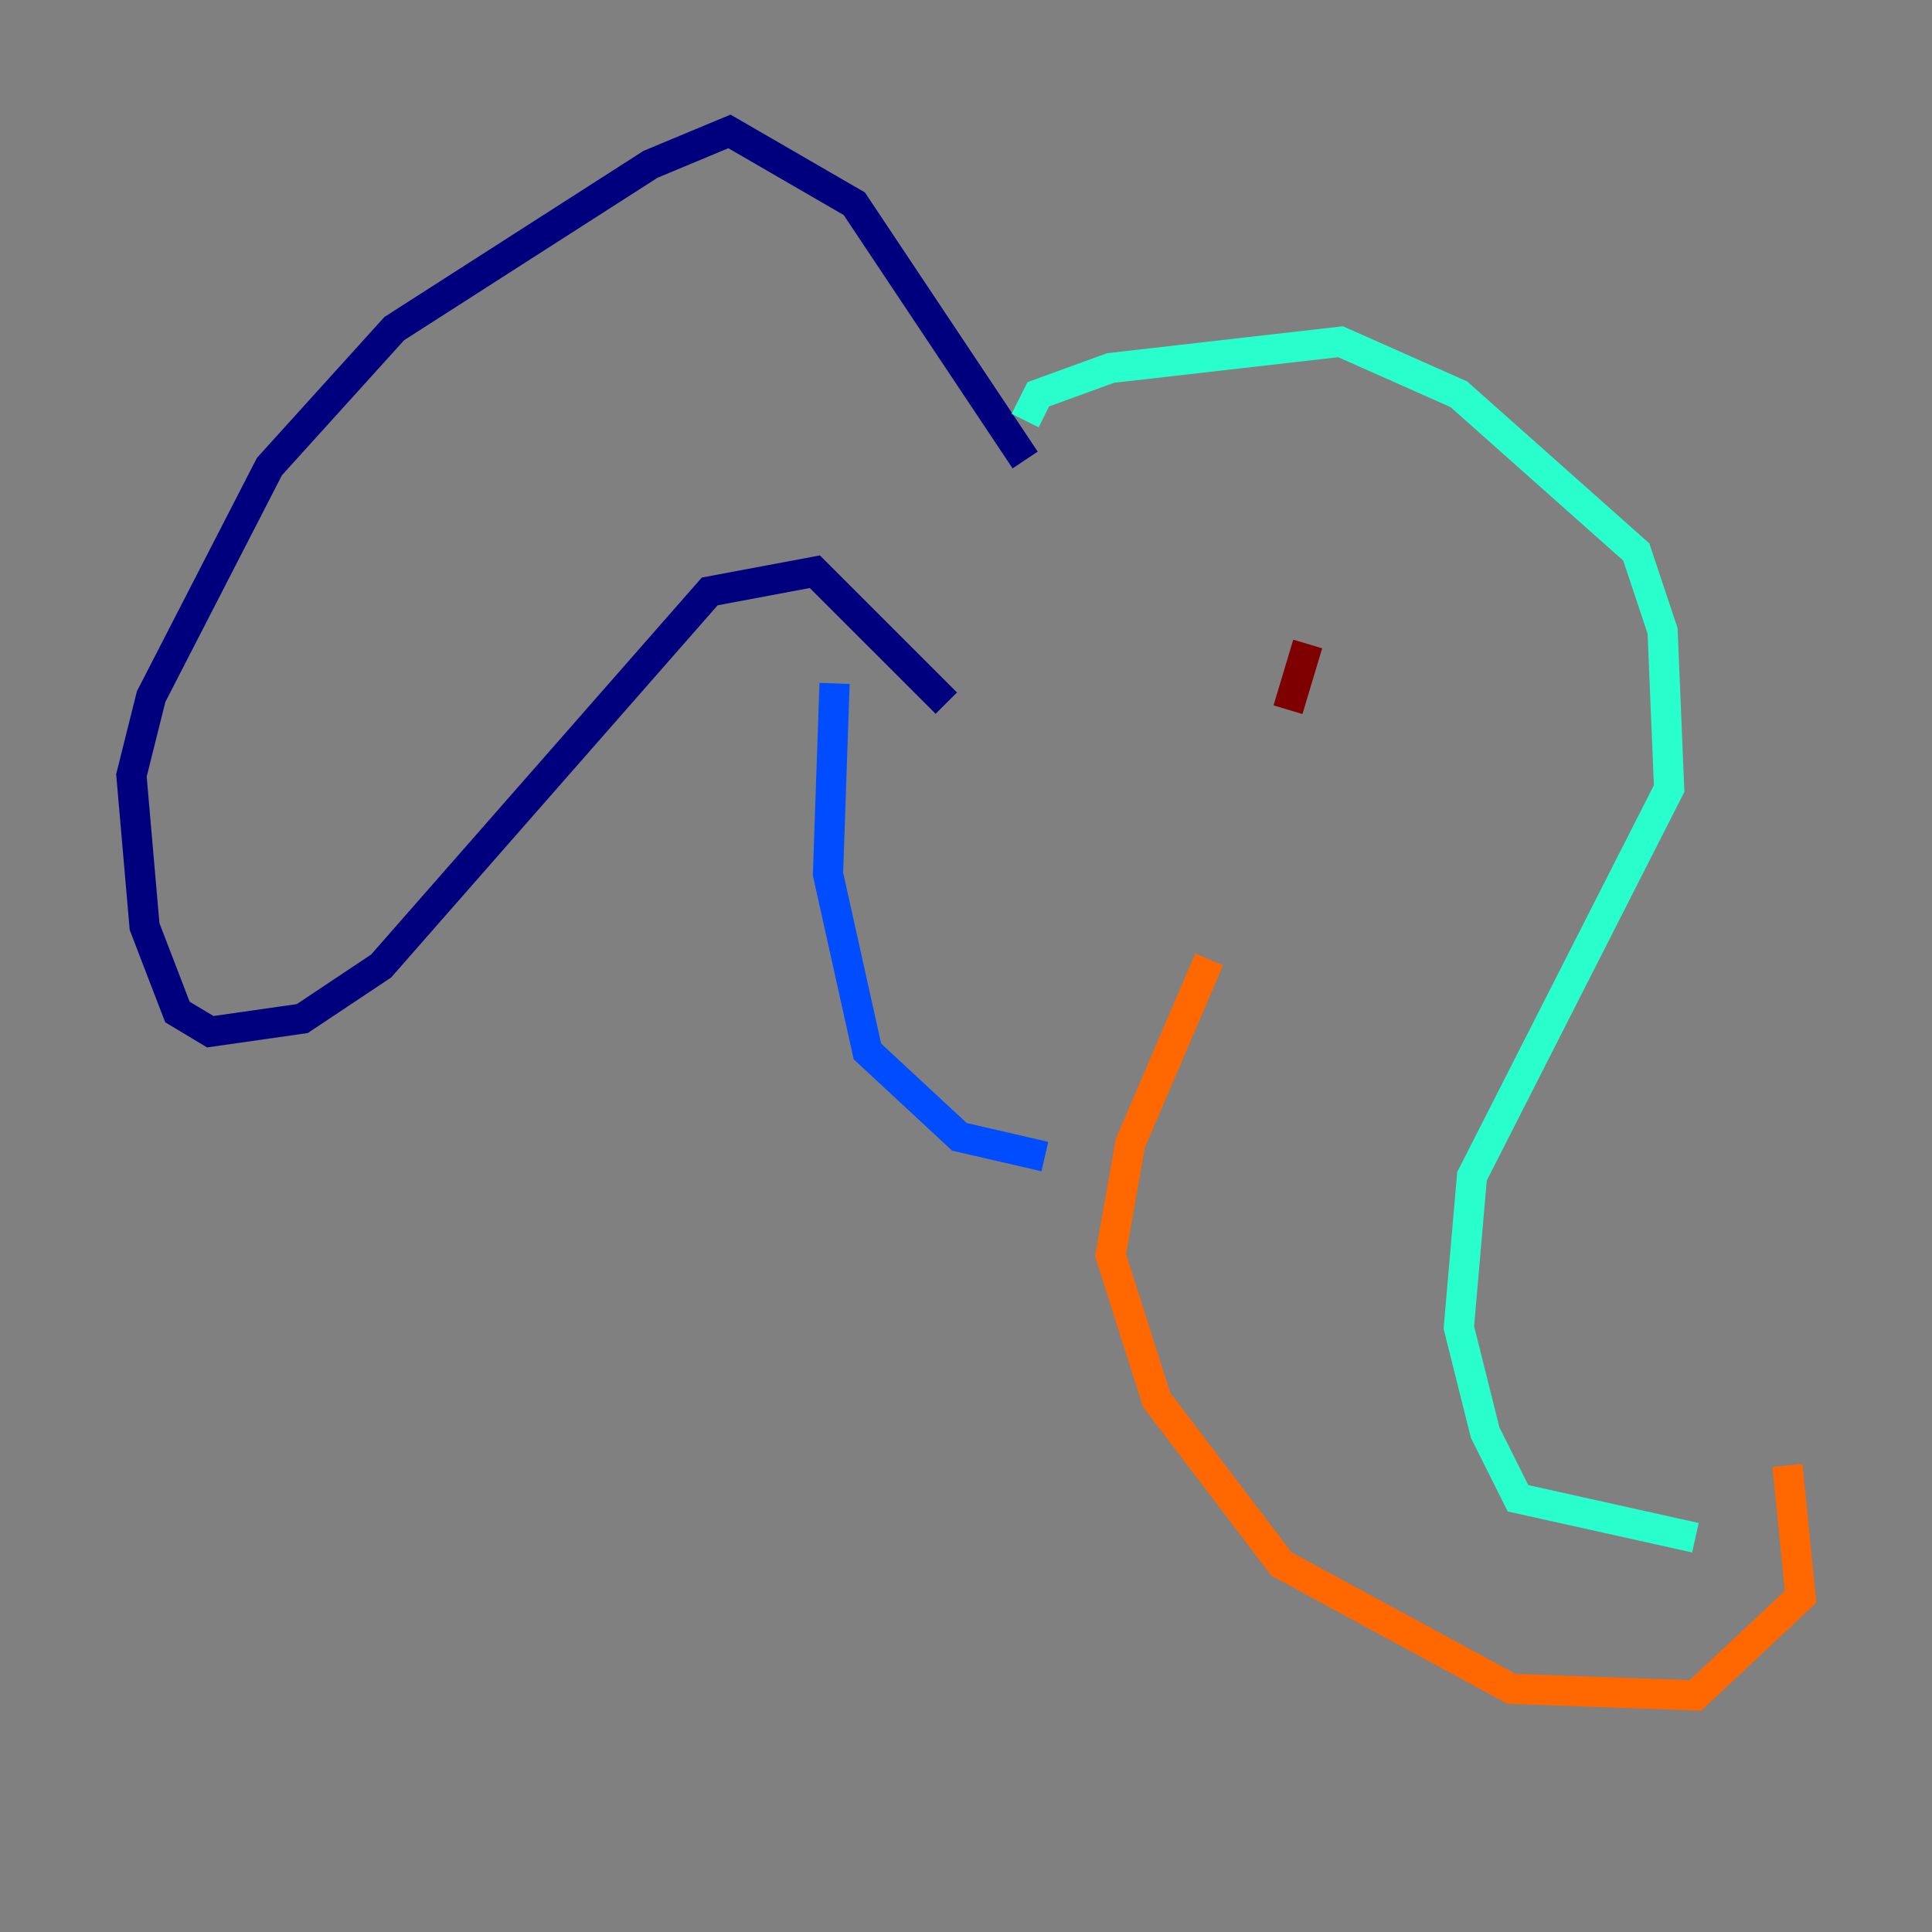 <?xml version="1.0" encoding="utf-8" ?>
<svg baseProfile="tiny" height="128" version="1.2" viewBox="0,0,128,128" width="128" xmlns="http://www.w3.org/2000/svg" xmlns:ev="http://www.w3.org/2001/xml-events" xmlns:xlink="http://www.w3.org/1999/xlink"><rect x="0" y="0" width="128" height="128" fill="#808080" stroke="none"/><defs /><polyline fill="none" points="67.918,30.476 56.599,13.497 48.327,8.707 43.102,10.884 26.122,21.769 17.85,30.912 10.014,46.15 8.707,51.374 9.578,61.388 11.755,67.048 13.932,68.354 20.027,67.483 25.252,64.0 47.02,39.184 53.986,37.878 62.694,46.585" stroke="#00007f" stroke-width="2" /><polyline fill="none" points="55.292,45.279 54.857,57.905 57.469,69.66 63.565,75.32 69.225,76.626" stroke="#004cff" stroke-width="2" /><polyline fill="none" points="67.918,27.864 68.789,26.122 73.578,24.381 88.816,22.64 96.653,26.122 108.408,36.571 110.15,41.796 110.585,52.245 97.524,77.932 96.653,87.946 98.395,94.912 100.571,99.265 112.326,101.878" stroke="#29ffcd" stroke-width="2" /><polyline fill="none" points="69.66,74.449 69.66,74.449" stroke="#cdff29" stroke-width="2" /><polyline fill="none" points="80.109,63.565 74.884,75.755 73.578,83.156 76.626,92.735 84.898,103.619 100.136,111.891 112.326,112.326 119.293,105.796 118.422,97.088" stroke="#ff6700" stroke-width="2" /><polyline fill="none" points="86.639,42.667 85.333,47.02" stroke="#7f0000" stroke-width="2" /></svg>